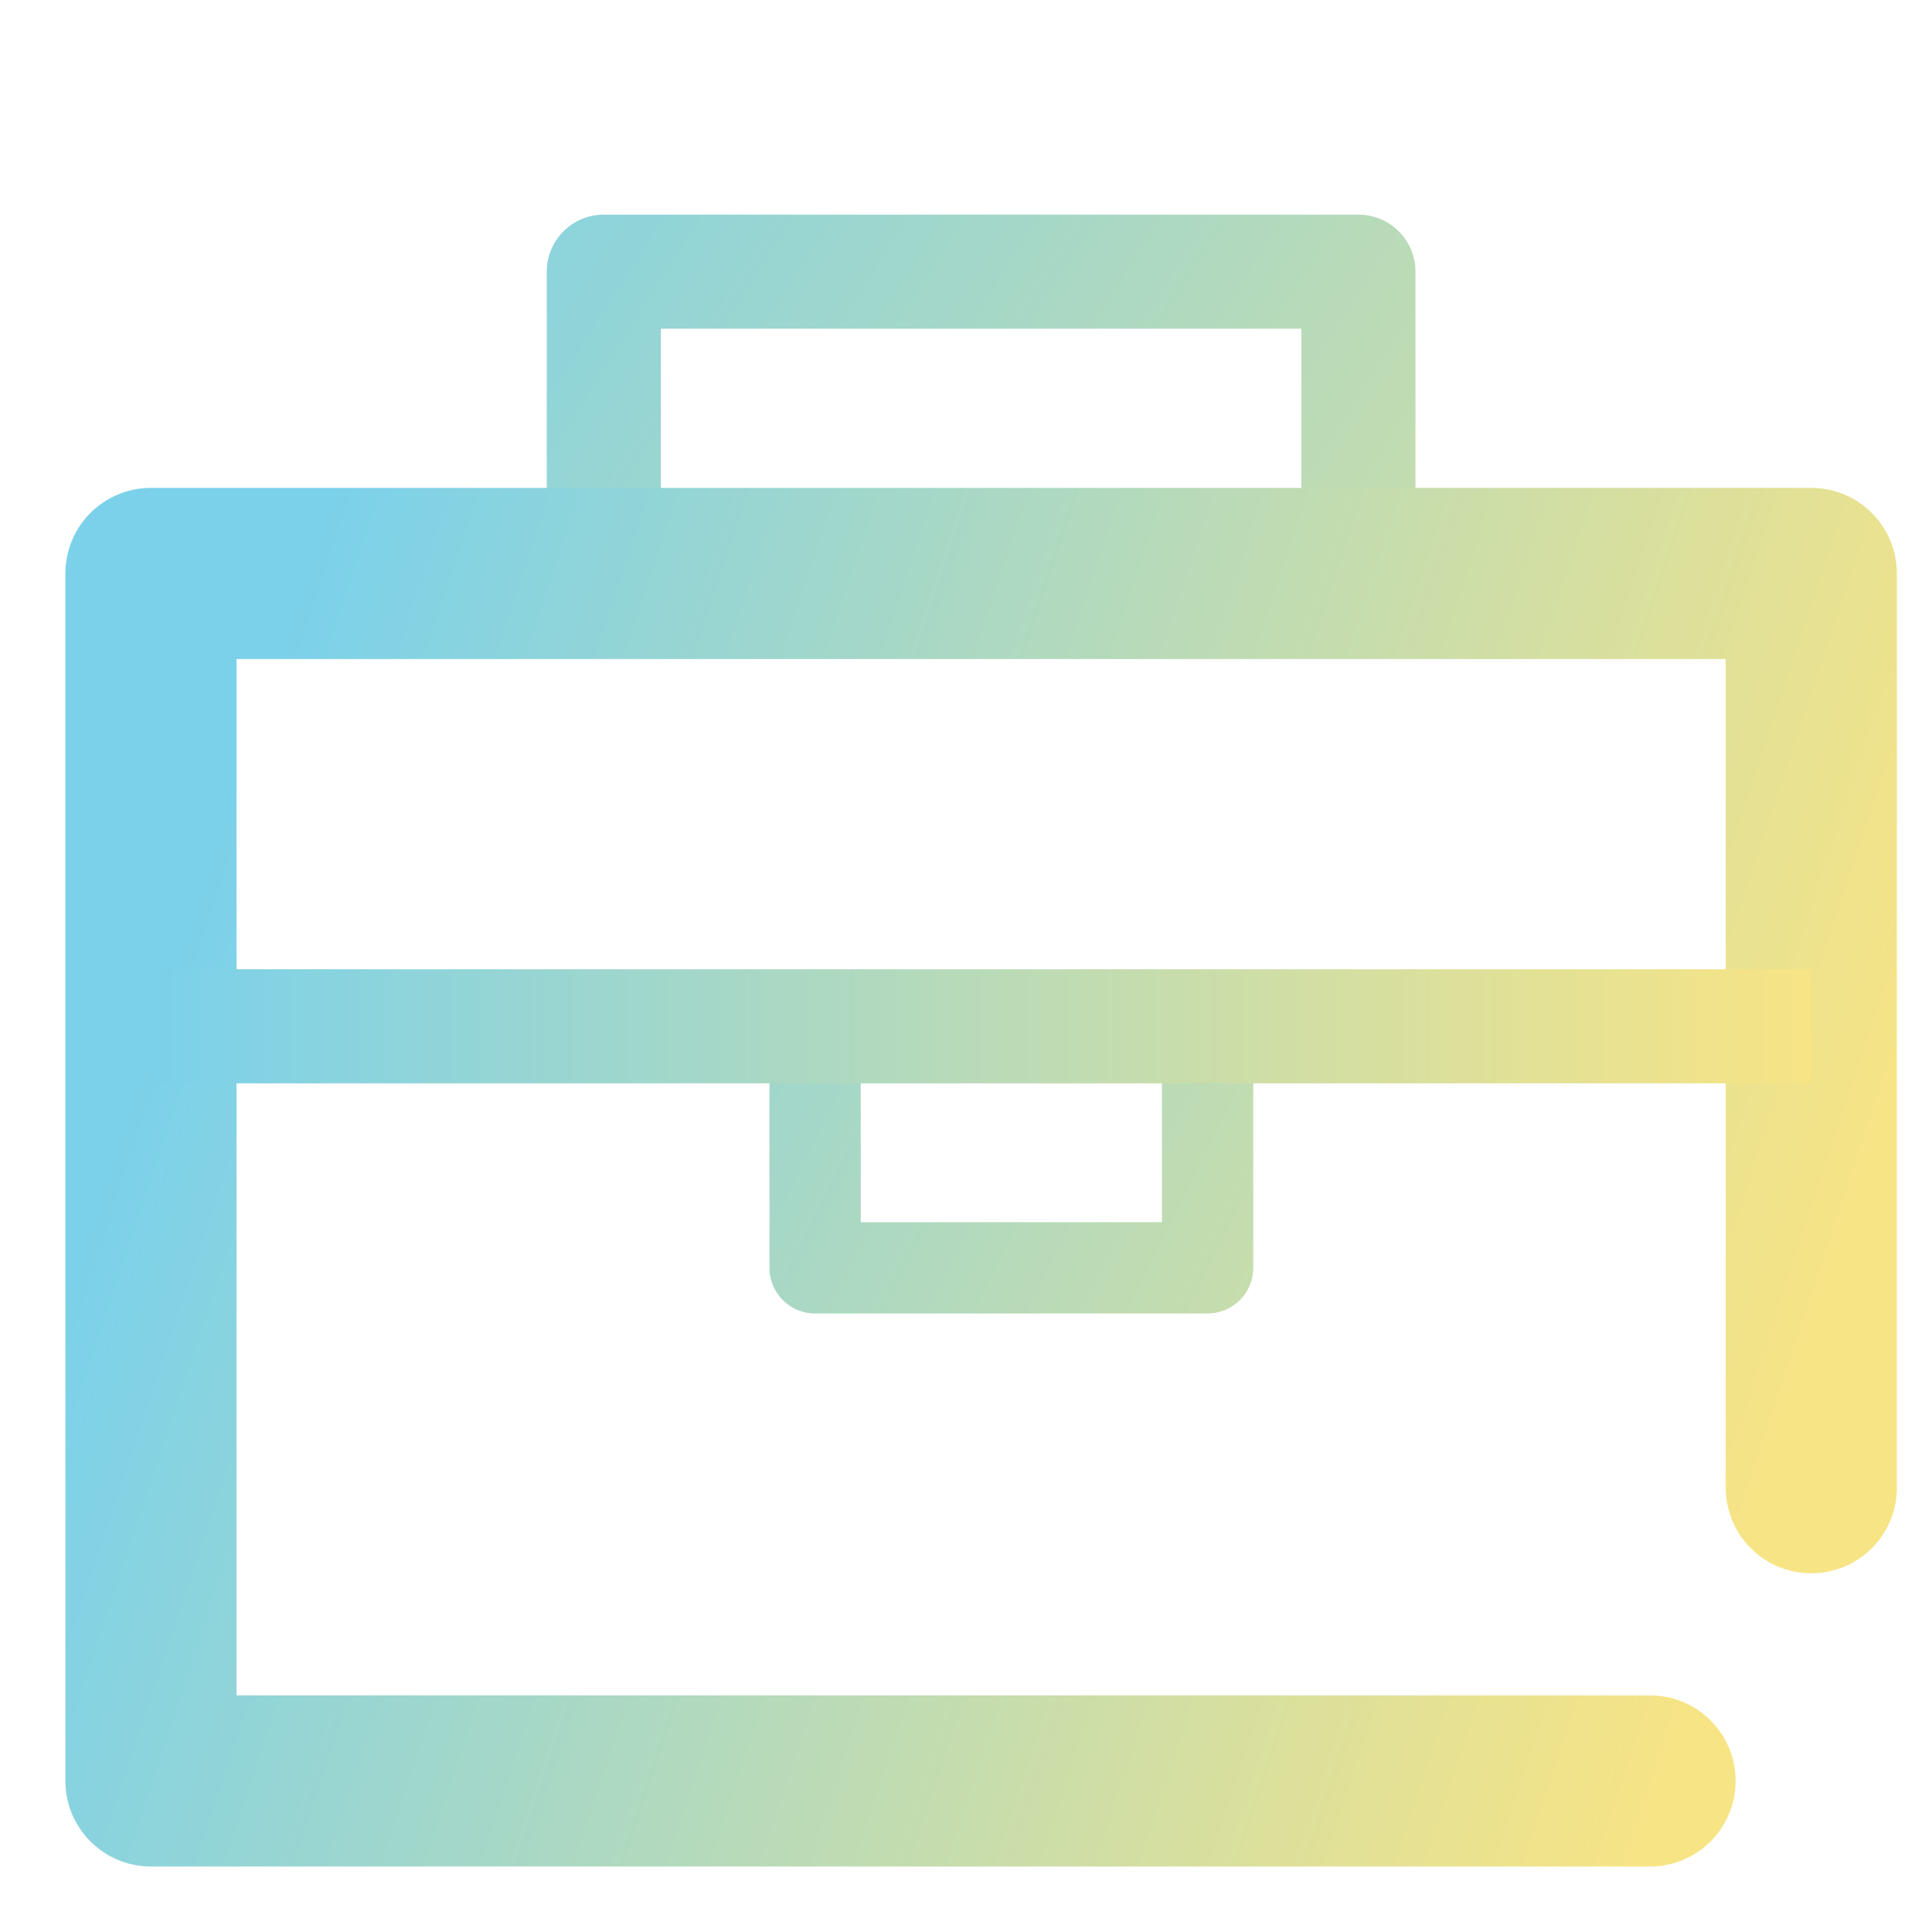 <?xml version="1.0" encoding="UTF-8" standalone="no"?>
<!-- Created with Inkscape (http://www.inkscape.org/) -->

<svg
   xmlns:dc="http://purl.org/dc/elements/1.1/"
   xmlns:cc="http://creativecommons.org/ns#"
   xmlns:rdf="http://www.w3.org/1999/02/22-rdf-syntax-ns#"
   xmlns:svg="http://www.w3.org/2000/svg"
   xmlns="http://www.w3.org/2000/svg"
   xmlns:xlink="http://www.w3.org/1999/xlink"
   xmlns:sodipodi="http://sodipodi.sourceforge.net/DTD/sodipodi-0.dtd"
   xmlns:inkscape="http://www.inkscape.org/namespaces/inkscape"
   width="64"
   height="64"
   viewBox="0 0 16.933 16.933"
   version="1.1"
   id="svg8"
   inkscape:version="0.92.4 5da689c313, 2019-01-14"
   sodipodi:docname="system-file-manager.svg">
  <defs
     id="defs2">
    <linearGradient
       inkscape:collect="always"
       id="linearGradient5130">
      <stop
         style="stop-color:#7bd1ea;stop-opacity:1"
         offset="0"
         id="stop5126" />
      <stop
         style="stop-color:#f7e485;stop-opacity:1"
         offset="1"
         id="stop5128" />
    </linearGradient>
    <linearGradient
       inkscape:collect="always"
       xlink:href="#linearGradient5130"
       id="linearGradient5132"
       x1="2.646"
       y1="285.094"
       x2="16.625"
       y2="289.724"
       gradientUnits="userSpaceOnUse" />
    <linearGradient
       inkscape:collect="always"
       xlink:href="#linearGradient5130"
       id="linearGradient840"
       x1="2.646"
       y1="281.125"
       x2="17.198"
       y2="290.385"
       gradientUnits="userSpaceOnUse" />
    <linearGradient
       inkscape:collect="always"
       xlink:href="#linearGradient5130"
       id="linearGradient850"
       x1="1.323"
       y1="289.062"
       x2="15.875"
       y2="289.062"
       gradientUnits="userSpaceOnUse" />
    <linearGradient
       inkscape:collect="always"
       xlink:href="#linearGradient5130"
       id="linearGradient858"
       x1="2.646"
       y1="287.74"
       x2="15.875"
       y2="294.354"
       gradientUnits="userSpaceOnUse" />
  </defs>
  <sodipodi:namedview
     id="base"
     pagecolor="#ffffff"
     bordercolor="#666666"
     borderopacity="1.0"
     inkscape:pageopacity="0.0"
     inkscape:pageshadow="2"
     inkscape:zoom="3.1953125"
     inkscape:cx="1.4178046"
     inkscape:cy="31.702094"
     inkscape:document-units="mm"
     inkscape:current-layer="layer1"
     showgrid="true"
     units="px"
     showguides="true"
     inkscape:guide-bbox="true"
     inkscape:window-width="1920"
     inkscape:window-height="1014"
     inkscape:window-x="0"
     inkscape:window-y="29"
     inkscape:window-maximized="1">
    <inkscape:grid
       type="xygrid"
       id="grid1366" />
  </sodipodi:namedview>
  <g
     inkscape:label="Capa 1"
     inkscape:groupmode="layer"
     id="layer1"
     transform="translate(0,-280.067)">
    <path
       style="fill:none;stroke:url(#linearGradient840);stroke-width:1;stroke-linecap:round;stroke-linejoin:round;stroke-opacity:1;stroke-miterlimit:4;stroke-dasharray:none;fill-opacity:1"
       d="M 5.292,285.094 V 282.448 H 11.906 v 2.646"
       id="path820"
       inkscape:connector-curvature="0" />
    <path
       style="fill:none;stroke:url(#linearGradient858);stroke-width:0.8;stroke-linecap:butt;stroke-linejoin:round;stroke-opacity:1;stroke-miterlimit:4;stroke-dasharray:none"
       d="m 7.144,289.062 v 2.117 h 3.44 v -2.117 z"
       id="path824"
       inkscape:connector-curvature="0"
       sodipodi:nodetypes="ccccc" />
    <path
       style="fill:none;stroke:url(#linearGradient5132);stroke-width:1.5;stroke-linecap:round;stroke-linejoin:round;stroke-miterlimit:4;stroke-dasharray:none;stroke-opacity:1"
       d="m 15.875,293.106 v -8.013 H 1.323 v 10.583 H 14.462"
       id="path5120"
       inkscape:connector-curvature="0"
       sodipodi:nodetypes="ccccc" />
    <path
       style="fill:none;stroke:url(#linearGradient850);stroke-width:1;stroke-linecap:butt;stroke-linejoin:miter;stroke-opacity:1;stroke-miterlimit:4;stroke-dasharray:none"
       d="M 1.323,289.062 H 15.875"
       id="path822"
       inkscape:connector-curvature="0" />
  </g>
</svg>
